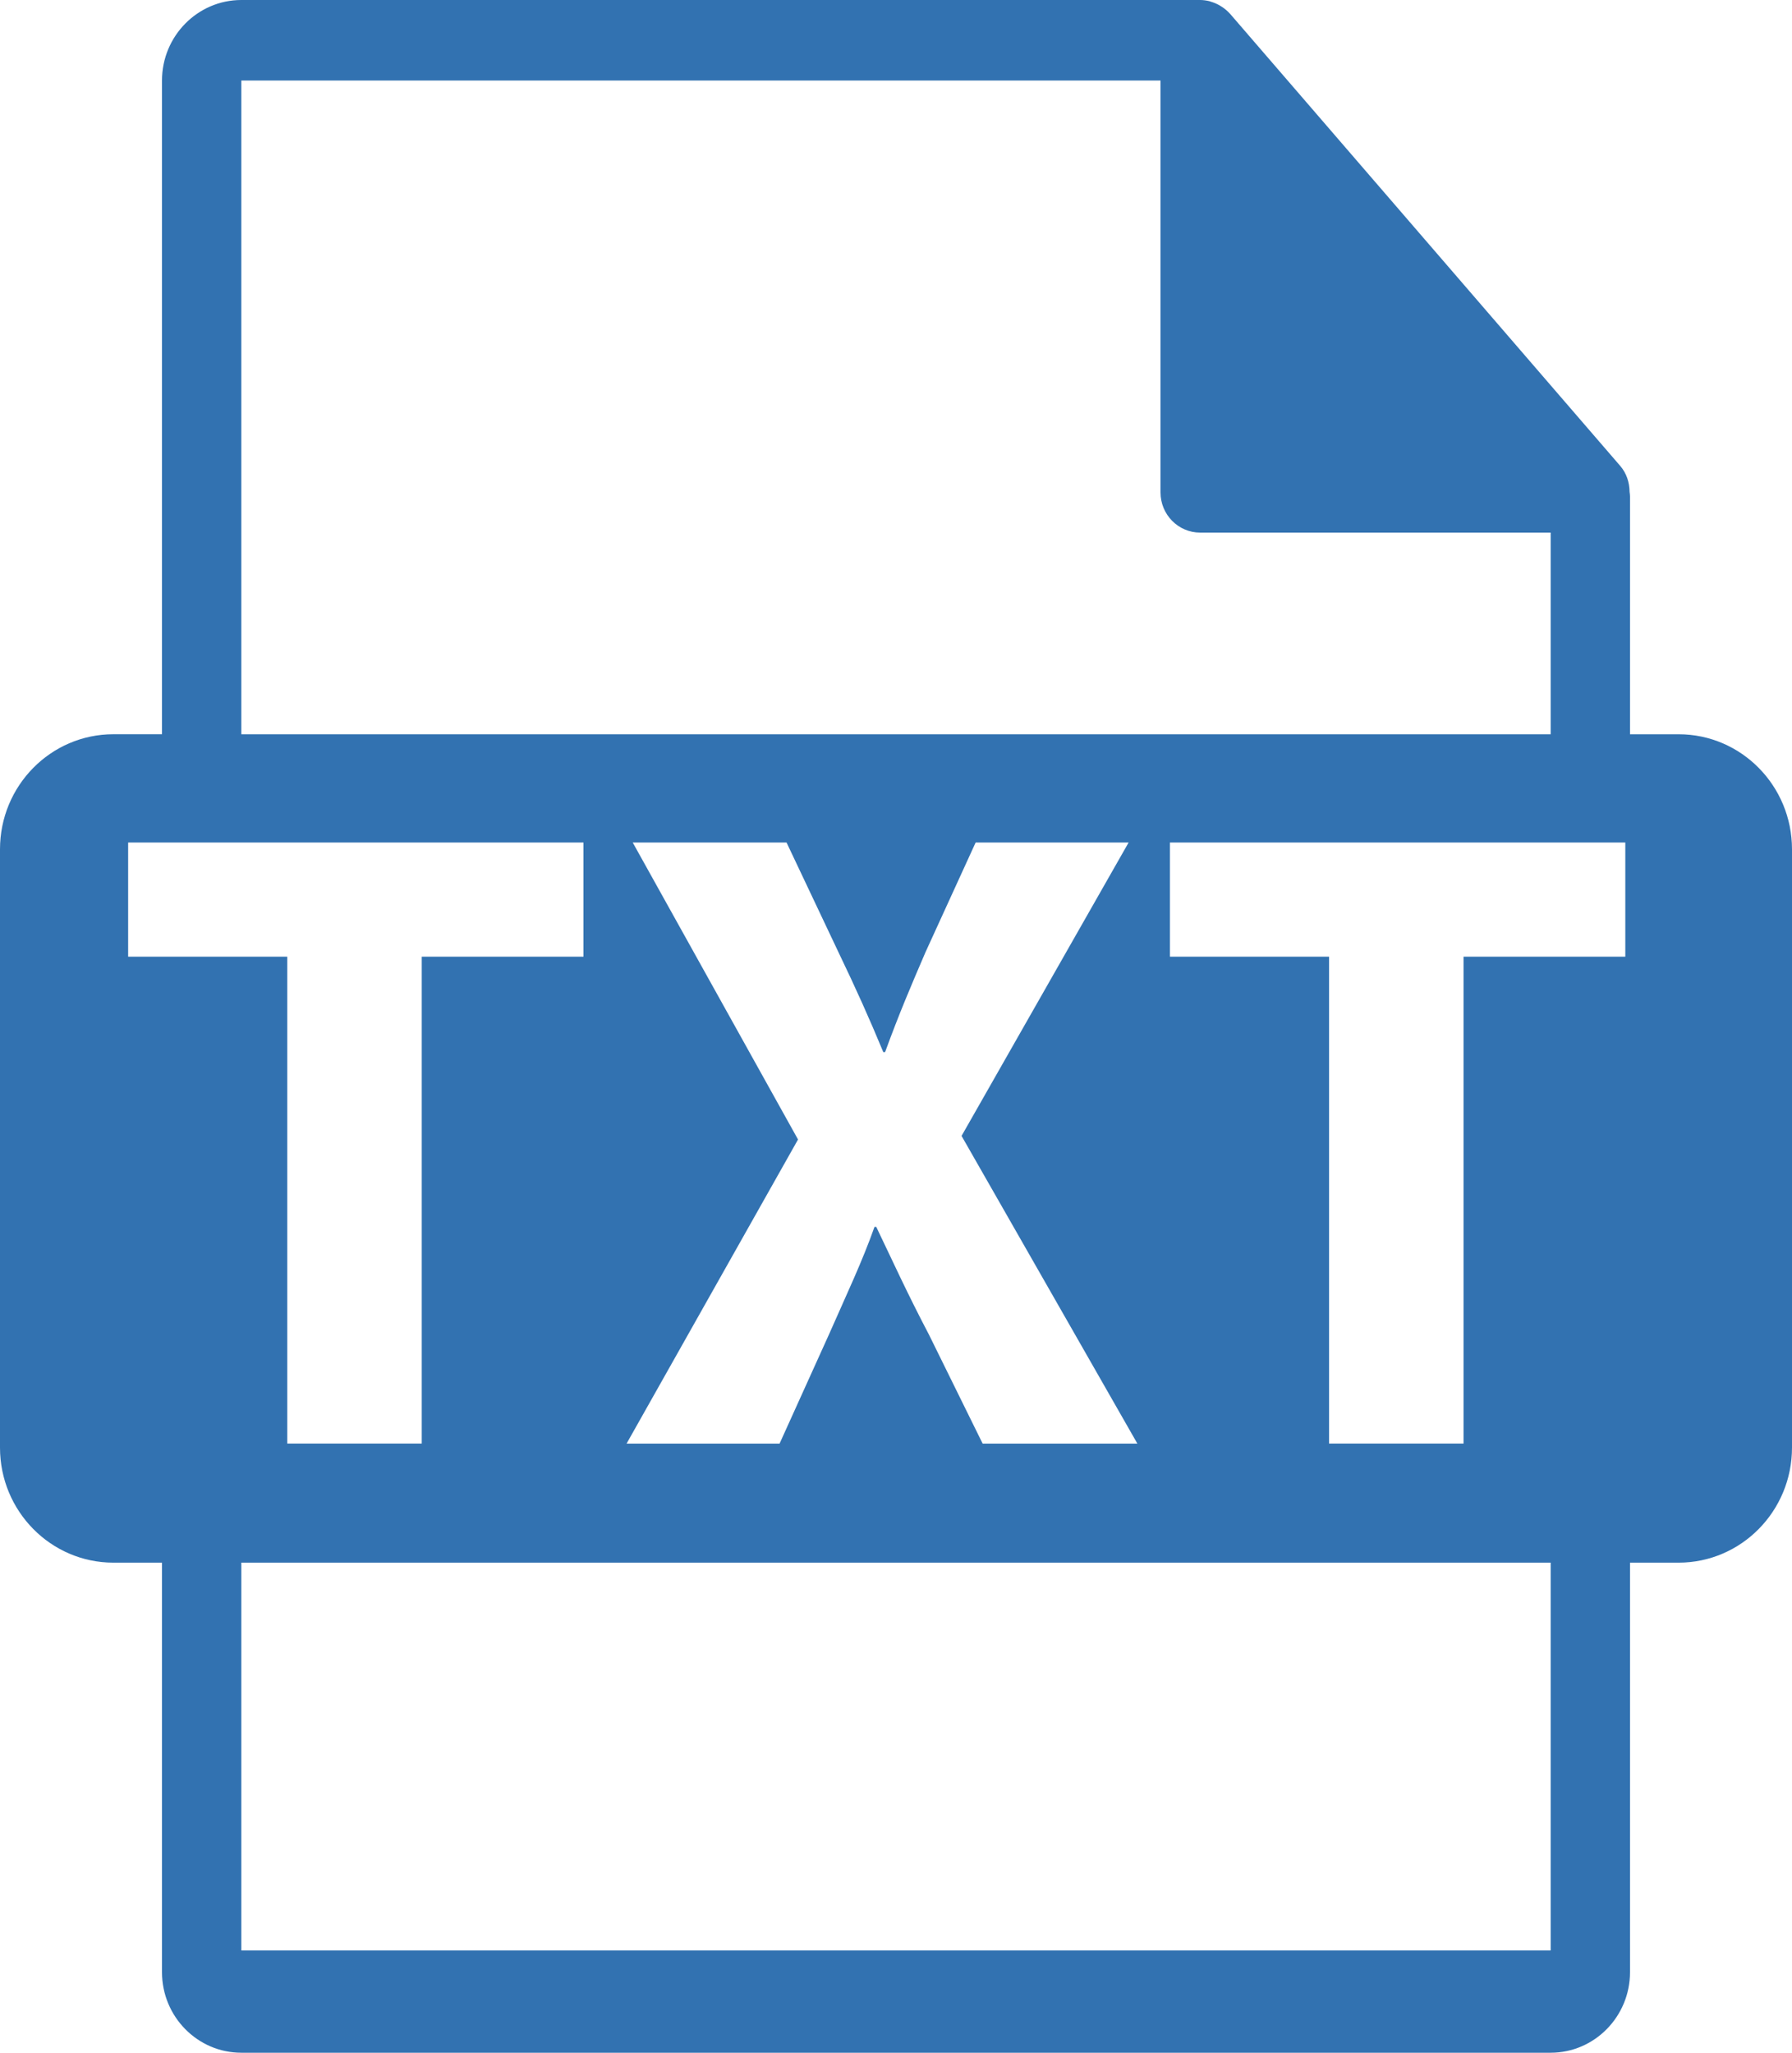 <svg width="55" height="63" viewBox="0 0 55 63" fill="none" xmlns="http://www.w3.org/2000/svg">
<path d="M51.52 22.535H50.028V15.235C50.028 15.189 50.021 15.144 50.015 15.098C50.013 14.808 49.922 14.523 49.726 14.297L37.752 0.422C37.748 0.419 37.745 0.418 37.743 0.414C37.671 0.333 37.588 0.266 37.5 0.208C37.474 0.19 37.448 0.175 37.42 0.159C37.344 0.117 37.263 0.082 37.18 0.057C37.157 0.051 37.137 0.042 37.115 0.035C37.024 0.014 36.93 0 36.835 0H7.407C6.064 0 4.972 1.109 4.972 2.471V22.534H3.481C1.559 22.534 0 24.115 0 26.065V44.428C0 46.377 1.559 47.959 3.481 47.959H4.972V60.529C4.972 61.892 6.064 63 7.407 63H47.593C48.935 63 50.028 61.892 50.028 60.529V47.959H51.519C53.441 47.959 55 46.378 55 44.428V26.066C55 24.115 53.441 22.535 51.52 22.535ZM7.407 2.471H35.618V15.111C35.618 15.793 36.163 16.346 36.835 16.346H47.593V22.535H7.407V2.471ZM19.42 25.858H24.141L25.734 29.224C26.273 30.346 26.679 31.249 27.11 32.29H27.165C27.595 31.113 27.946 30.291 28.405 29.224L29.944 25.858H34.639L29.512 34.862L34.908 44.305H30.159L28.514 40.966C27.839 39.68 27.407 38.722 26.894 37.654H26.84C26.462 38.722 26.004 39.68 25.438 40.966L23.927 44.305H19.231L24.493 34.972L19.42 25.858ZM3.933 29.361V25.858H17.908V29.361H12.944V44.304H8.817V29.361H3.933ZM47.593 59.86H7.407V47.959H47.593V59.86H47.593ZM49.884 29.361H44.919V44.304H40.792V29.361H35.908V25.858H49.884V29.361H49.884Z" fill="#3272B1"/>
</svg>
